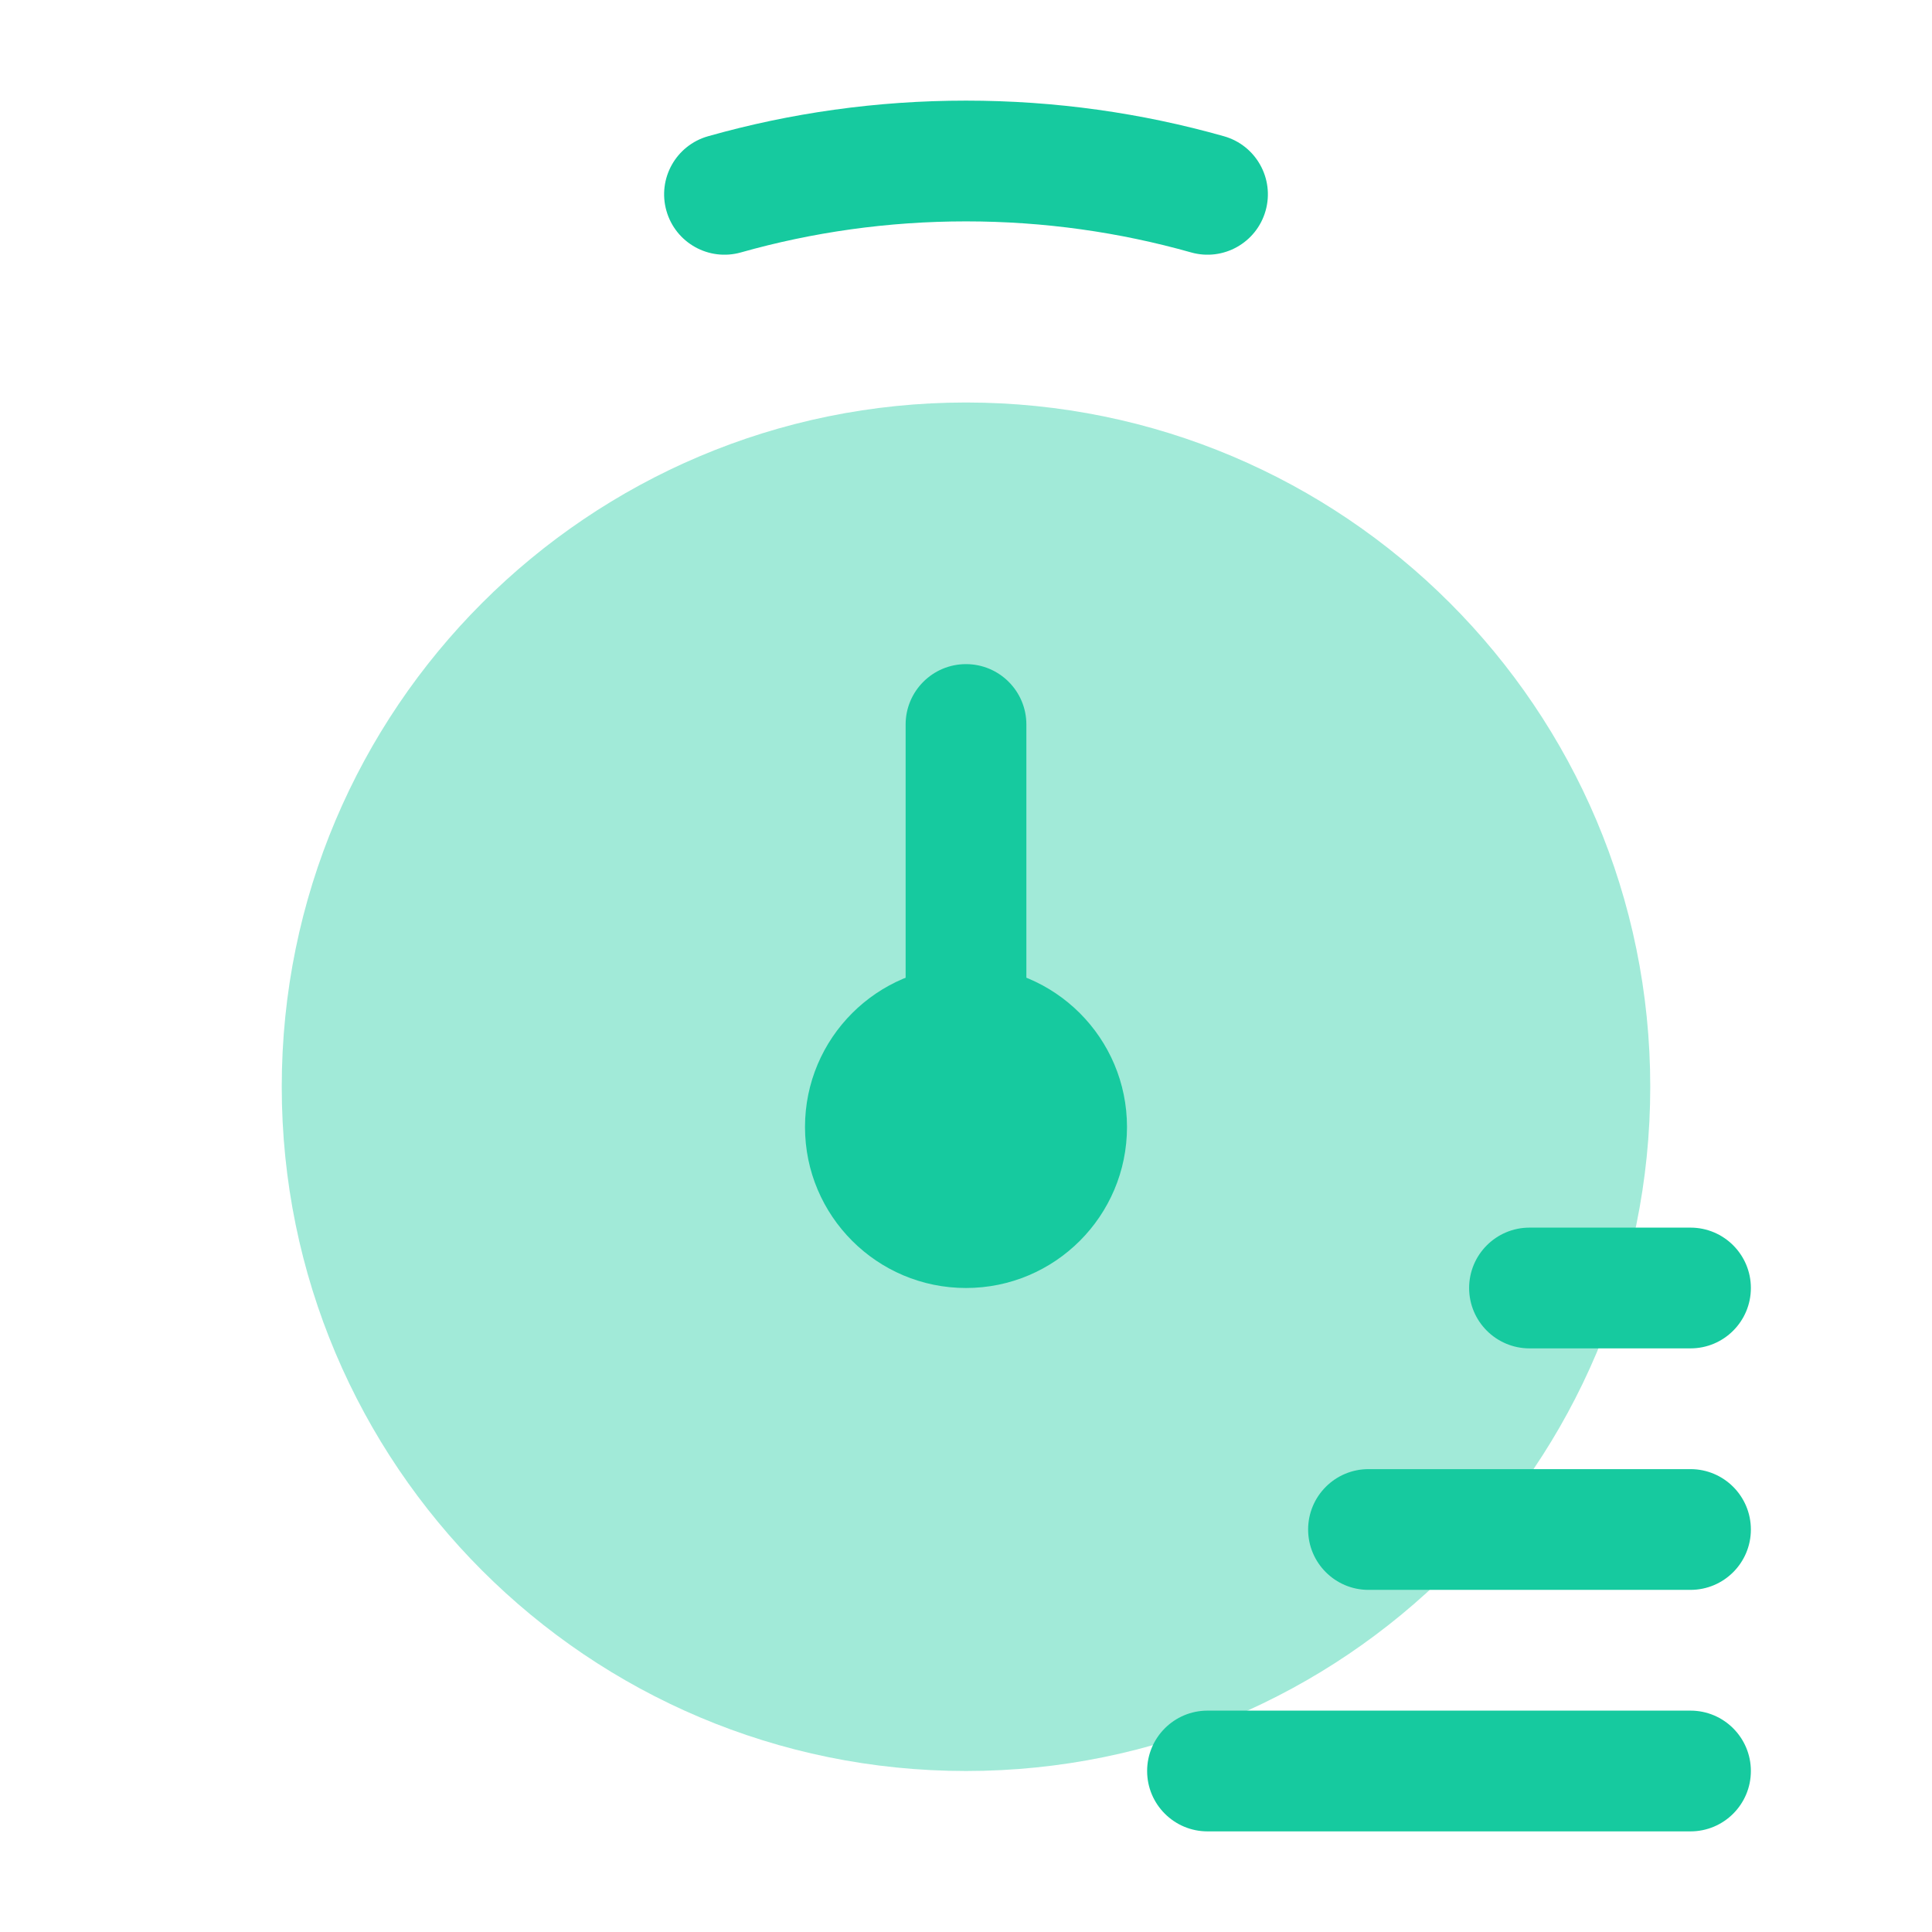 <svg width="60" height="60" viewBox="0 0 60 60" fill="none" xmlns="http://www.w3.org/2000/svg">
<path opacity="0.4" d="M51.25 33.75C51.25 45.486 41.736 55 30 55C18.264 55 8.75 45.486 8.75 33.75C8.75 22.014 18.264 12.5 30 12.5C41.736 12.5 51.25 22.014 51.25 33.75Z" fill="#16CA9F"/>
<path fill-rule="evenodd" clip-rule="evenodd" d="M30 6.875C27.574 6.875 25.23 7.212 23.01 7.839C22.014 8.121 20.978 7.542 20.696 6.545C20.414 5.549 20.993 4.513 21.99 4.231C24.538 3.51 27.226 3.125 30 3.125C32.774 3.125 35.462 3.51 38.01 4.231C39.007 4.513 39.586 5.549 39.304 6.545C39.022 7.542 37.986 8.121 36.99 7.839C34.77 7.212 32.426 6.875 30 6.875Z" fill="#16CA9F"/>
<path d="M35 35C35 37.761 32.761 40 30 40C27.239 40 25 37.761 25 35C25 32.239 27.239 30 30 30C32.761 30 35 32.239 35 35Z" fill="#16CA9F"/>
<path fill-rule="evenodd" clip-rule="evenodd" d="M30 20.625C31.035 20.625 31.875 21.465 31.875 22.5V32.5C31.875 33.535 31.035 34.375 30 34.375C28.965 34.375 28.125 33.535 28.125 32.5V22.5C28.125 21.465 28.965 20.625 30 20.625Z" fill="#16CA9F"/>
<path fill-rule="evenodd" clip-rule="evenodd" d="M40.625 47.5C40.625 46.465 41.465 45.625 42.5 45.625H52.5C53.535 45.625 54.375 46.465 54.375 47.5C54.375 48.535 53.535 49.375 52.5 49.375H42.5C41.465 49.375 40.625 48.535 40.625 47.5Z" fill="#16CA9F"/>
<path fill-rule="evenodd" clip-rule="evenodd" d="M35.625 55C35.625 53.965 36.465 53.125 37.5 53.125L52.5 53.125C53.535 53.125 54.375 53.965 54.375 55C54.375 56.035 53.535 56.875 52.5 56.875L37.5 56.875C36.465 56.875 35.625 56.035 35.625 55Z" fill="#16CA9F"/>
<path fill-rule="evenodd" clip-rule="evenodd" d="M45.625 40C45.625 38.965 46.465 38.125 47.5 38.125H52.5C53.535 38.125 54.375 38.965 54.375 40C54.375 41.035 53.535 41.875 52.5 41.875H47.5C46.465 41.875 45.625 41.035 45.625 40Z" fill="#16CA9F"/>
</svg>
